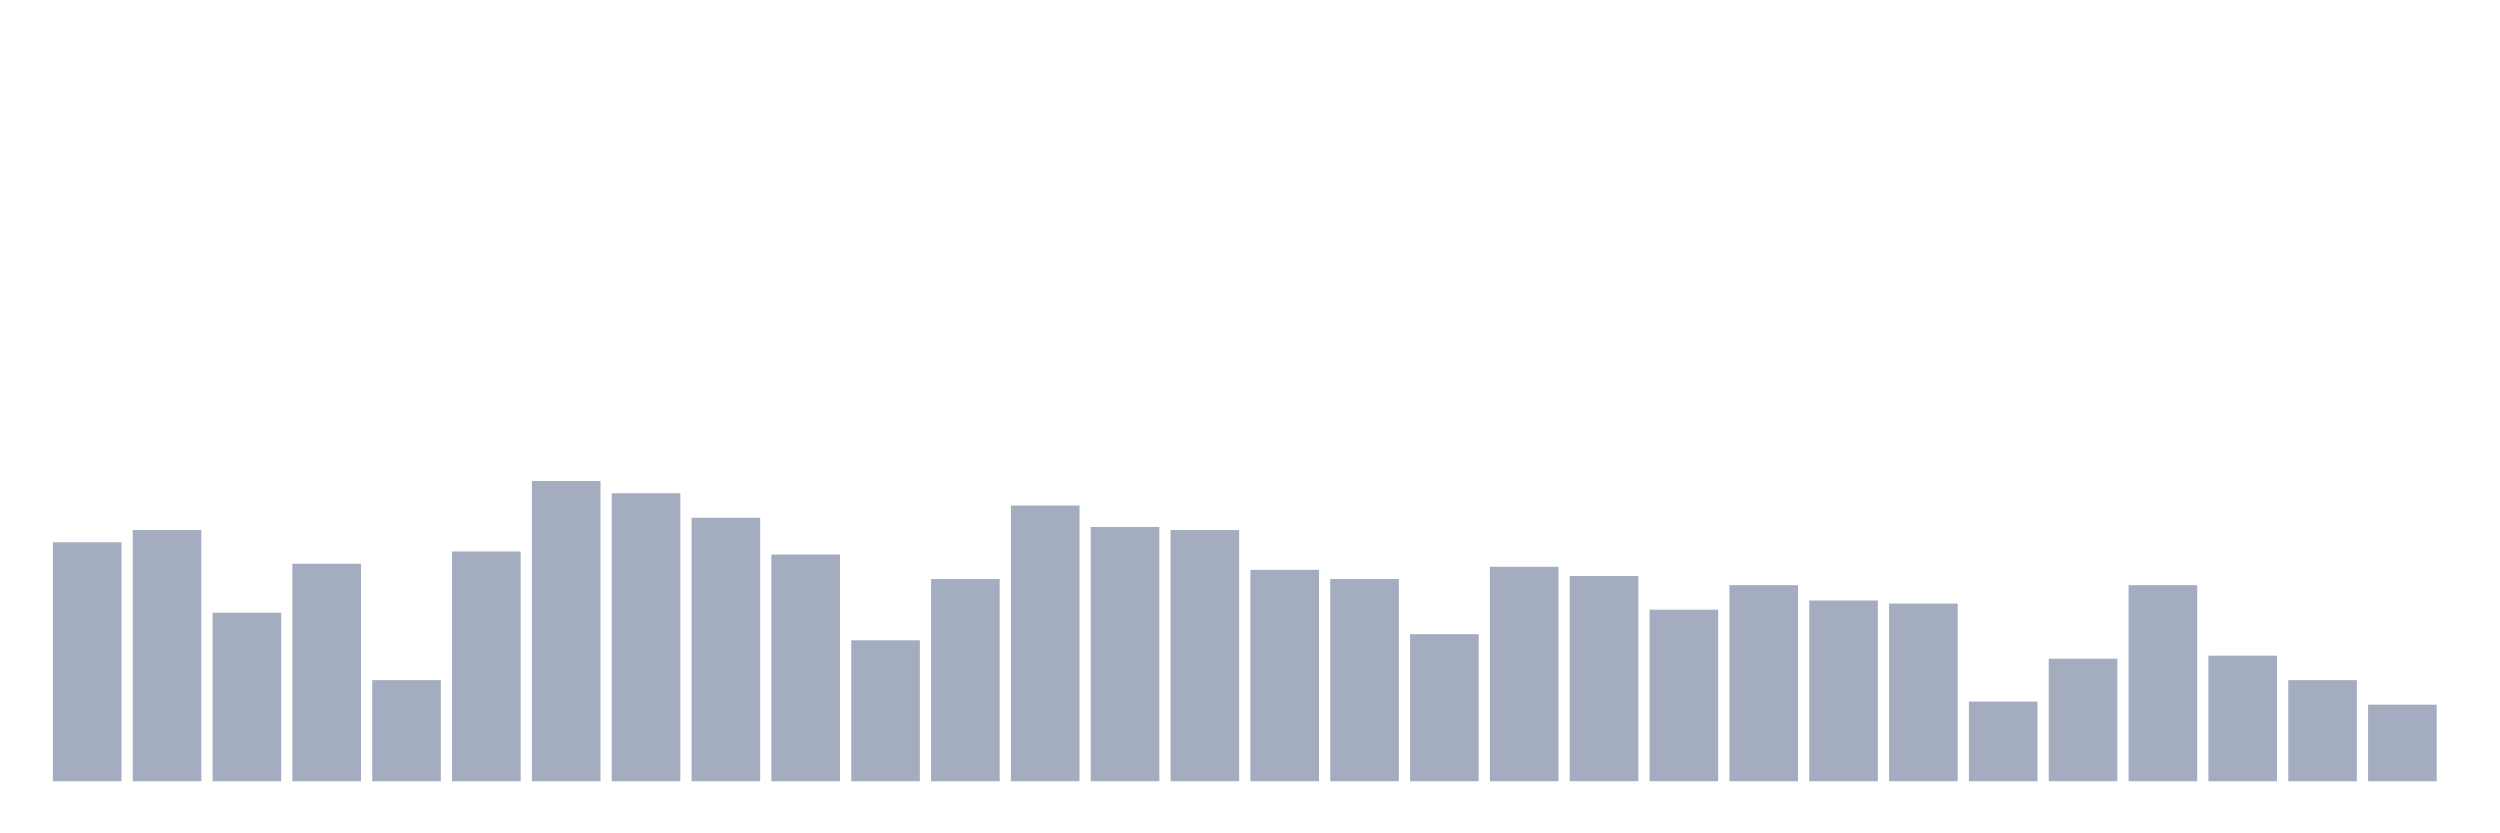 <svg xmlns="http://www.w3.org/2000/svg" viewBox="0 0 480 160"><g transform="translate(10,10)"><rect class="bar" x="0.153" width="13.175" y="94.118" height="45.882" fill="rgb(164,173,192)"></rect><rect class="bar" x="15.482" width="13.175" y="91.765" height="48.235" fill="rgb(164,173,192)"></rect><rect class="bar" x="30.81" width="13.175" y="107.647" height="32.353" fill="rgb(164,173,192)"></rect><rect class="bar" x="46.138" width="13.175" y="98.235" height="41.765" fill="rgb(164,173,192)"></rect><rect class="bar" x="61.466" width="13.175" y="120.588" height="19.412" fill="rgb(164,173,192)"></rect><rect class="bar" x="76.794" width="13.175" y="95.882" height="44.118" fill="rgb(164,173,192)"></rect><rect class="bar" x="92.123" width="13.175" y="82.353" height="57.647" fill="rgb(164,173,192)"></rect><rect class="bar" x="107.451" width="13.175" y="84.706" height="55.294" fill="rgb(164,173,192)"></rect><rect class="bar" x="122.779" width="13.175" y="89.412" height="50.588" fill="rgb(164,173,192)"></rect><rect class="bar" x="138.107" width="13.175" y="96.471" height="43.529" fill="rgb(164,173,192)"></rect><rect class="bar" x="153.436" width="13.175" y="112.941" height="27.059" fill="rgb(164,173,192)"></rect><rect class="bar" x="168.764" width="13.175" y="101.176" height="38.824" fill="rgb(164,173,192)"></rect><rect class="bar" x="184.092" width="13.175" y="87.059" height="52.941" fill="rgb(164,173,192)"></rect><rect class="bar" x="199.42" width="13.175" y="91.176" height="48.824" fill="rgb(164,173,192)"></rect><rect class="bar" x="214.748" width="13.175" y="91.765" height="48.235" fill="rgb(164,173,192)"></rect><rect class="bar" x="230.077" width="13.175" y="99.412" height="40.588" fill="rgb(164,173,192)"></rect><rect class="bar" x="245.405" width="13.175" y="101.176" height="38.824" fill="rgb(164,173,192)"></rect><rect class="bar" x="260.733" width="13.175" y="111.765" height="28.235" fill="rgb(164,173,192)"></rect><rect class="bar" x="276.061" width="13.175" y="98.824" height="41.176" fill="rgb(164,173,192)"></rect><rect class="bar" x="291.39" width="13.175" y="100.588" height="39.412" fill="rgb(164,173,192)"></rect><rect class="bar" x="306.718" width="13.175" y="107.059" height="32.941" fill="rgb(164,173,192)"></rect><rect class="bar" x="322.046" width="13.175" y="102.353" height="37.647" fill="rgb(164,173,192)"></rect><rect class="bar" x="337.374" width="13.175" y="105.294" height="34.706" fill="rgb(164,173,192)"></rect><rect class="bar" x="352.702" width="13.175" y="105.882" height="34.118" fill="rgb(164,173,192)"></rect><rect class="bar" x="368.031" width="13.175" y="124.706" height="15.294" fill="rgb(164,173,192)"></rect><rect class="bar" x="383.359" width="13.175" y="116.471" height="23.529" fill="rgb(164,173,192)"></rect><rect class="bar" x="398.687" width="13.175" y="102.353" height="37.647" fill="rgb(164,173,192)"></rect><rect class="bar" x="414.015" width="13.175" y="115.882" height="24.118" fill="rgb(164,173,192)"></rect><rect class="bar" x="429.344" width="13.175" y="120.588" height="19.412" fill="rgb(164,173,192)"></rect><rect class="bar" x="444.672" width="13.175" y="125.294" height="14.706" fill="rgb(164,173,192)"></rect></g></svg>